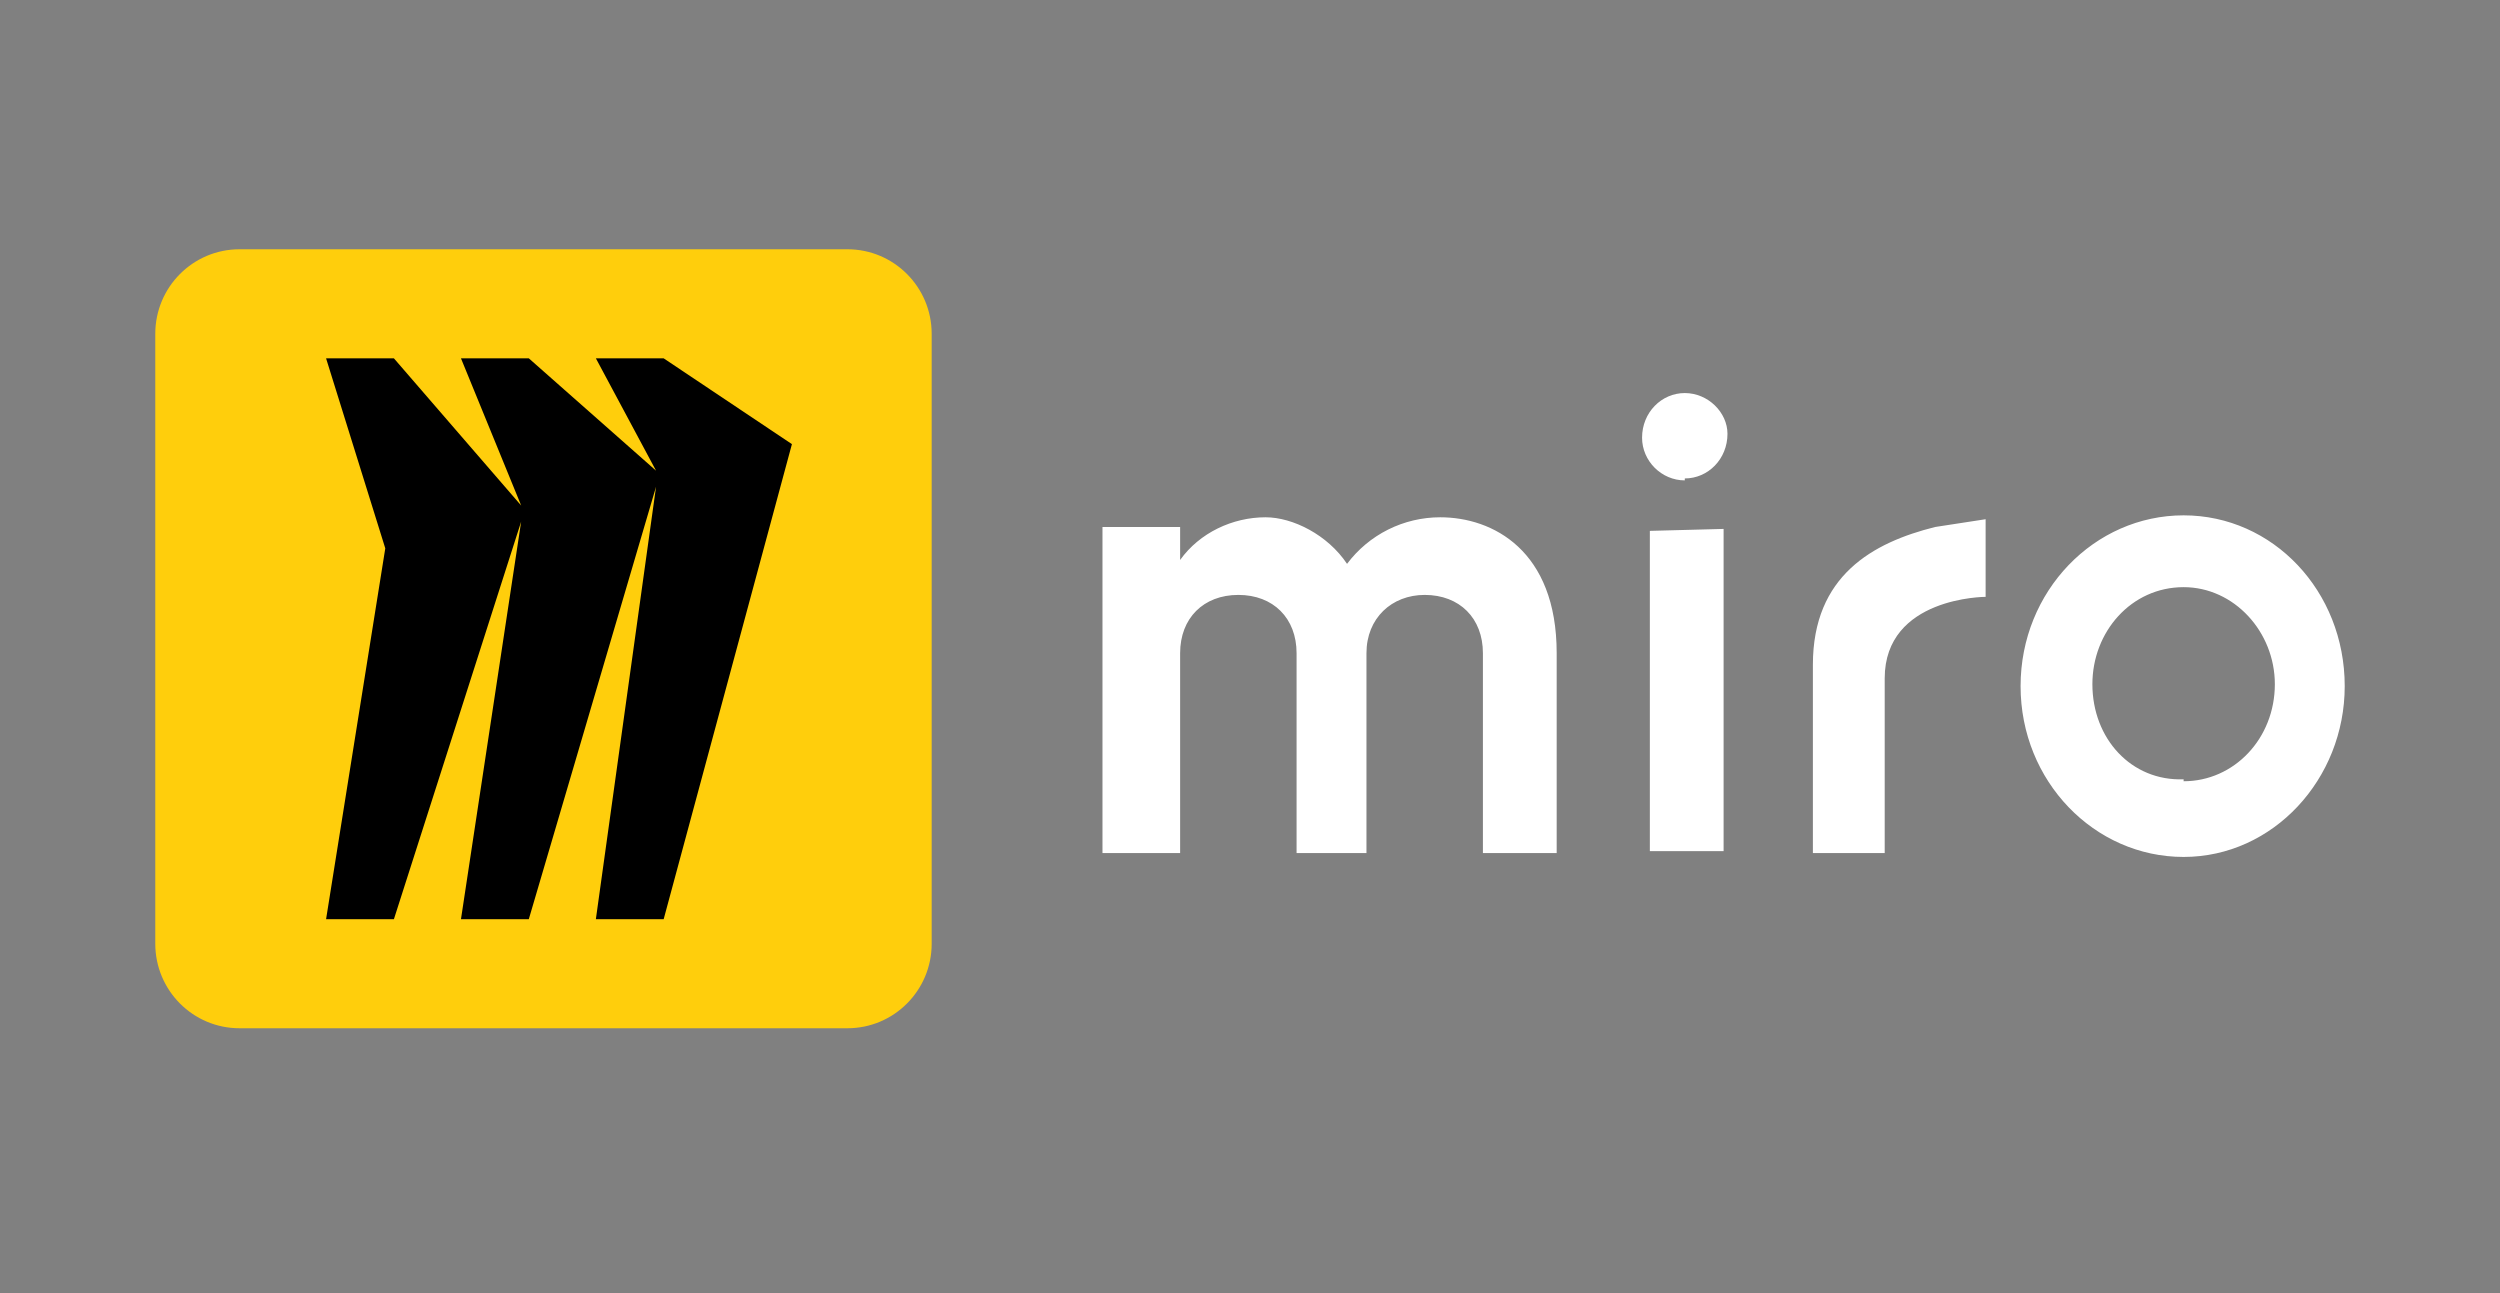 <svg width="116" height="60" viewBox="0 0 116 60" fill="none" xmlns="http://www.w3.org/2000/svg">
<rect x="0" y="0" width="116" height="60" fill="#808080" stroke="none"/>
<path d="M39.32 11.566H11.115C8.955 11.566 7.205 13.322 7.205 15.489V43.788C7.205 45.955 8.955 47.711 11.115 47.711H39.32C41.479 47.711 43.23 45.955 43.23 43.788V15.489C43.23 13.322 41.479 11.566 39.32 11.566Z" fill="#FFCE0C"/>
<path d="M30.794 16.627H27.649L30.441 21.84L24.537 16.627H21.389L24.183 23.458L18.277 16.627H15.13L17.877 25.443L15.13 42.651H18.277L24.182 24.201L21.389 42.651H24.536L30.441 22.584L27.648 42.651H30.794L36.745 20.608L30.794 16.627Z" fill="black"/>
<path fill-rule="evenodd" clip-rule="evenodd" d="M84.118 30.846V39.582H87.45V31.477C87.45 27.694 92.133 27.694 92.133 27.694V24.092L89.792 24.452C86.91 25.172 84.118 26.703 84.118 30.846ZM58.721 24.002C59.981 24.002 61.602 24.812 62.503 26.163C63.006 25.492 63.659 24.947 64.409 24.572C65.16 24.197 65.987 24.002 66.826 24.002C69.258 24.002 72.23 25.533 72.23 30.306V39.582H68.807V30.306C68.807 28.685 67.727 27.604 66.106 27.604C64.575 27.604 63.404 28.685 63.404 30.306V39.582H60.161V30.306C60.161 28.685 59.081 27.604 57.46 27.604C55.839 27.604 54.758 28.685 54.758 30.306V39.582H51.155V24.452H54.758V25.983C55.658 24.722 57.189 24.002 58.721 24.002ZM79.975 24.542V39.492H76.553V24.632L79.975 24.542ZM78.174 22.2C79.255 22.2 80.155 21.3 80.155 20.129C80.155 19.138 79.255 18.238 78.174 18.238C77.093 18.238 76.192 19.138 76.192 20.309C76.192 21.39 77.093 22.29 78.174 22.29V22.2ZM101.32 23.912C97.177 23.912 93.755 27.424 93.755 31.837C93.755 36.25 97.177 39.762 101.32 39.762C105.463 39.762 108.795 36.16 108.795 31.837C108.795 27.424 105.463 23.912 101.32 23.912ZM101.32 36.16C98.888 36.25 97.087 34.269 97.087 31.747C97.087 29.315 98.888 27.244 101.32 27.244C103.661 27.244 105.553 29.315 105.553 31.747C105.553 34.269 103.661 36.25 101.32 36.25V36.16Z" fill="white"/>
</svg>
